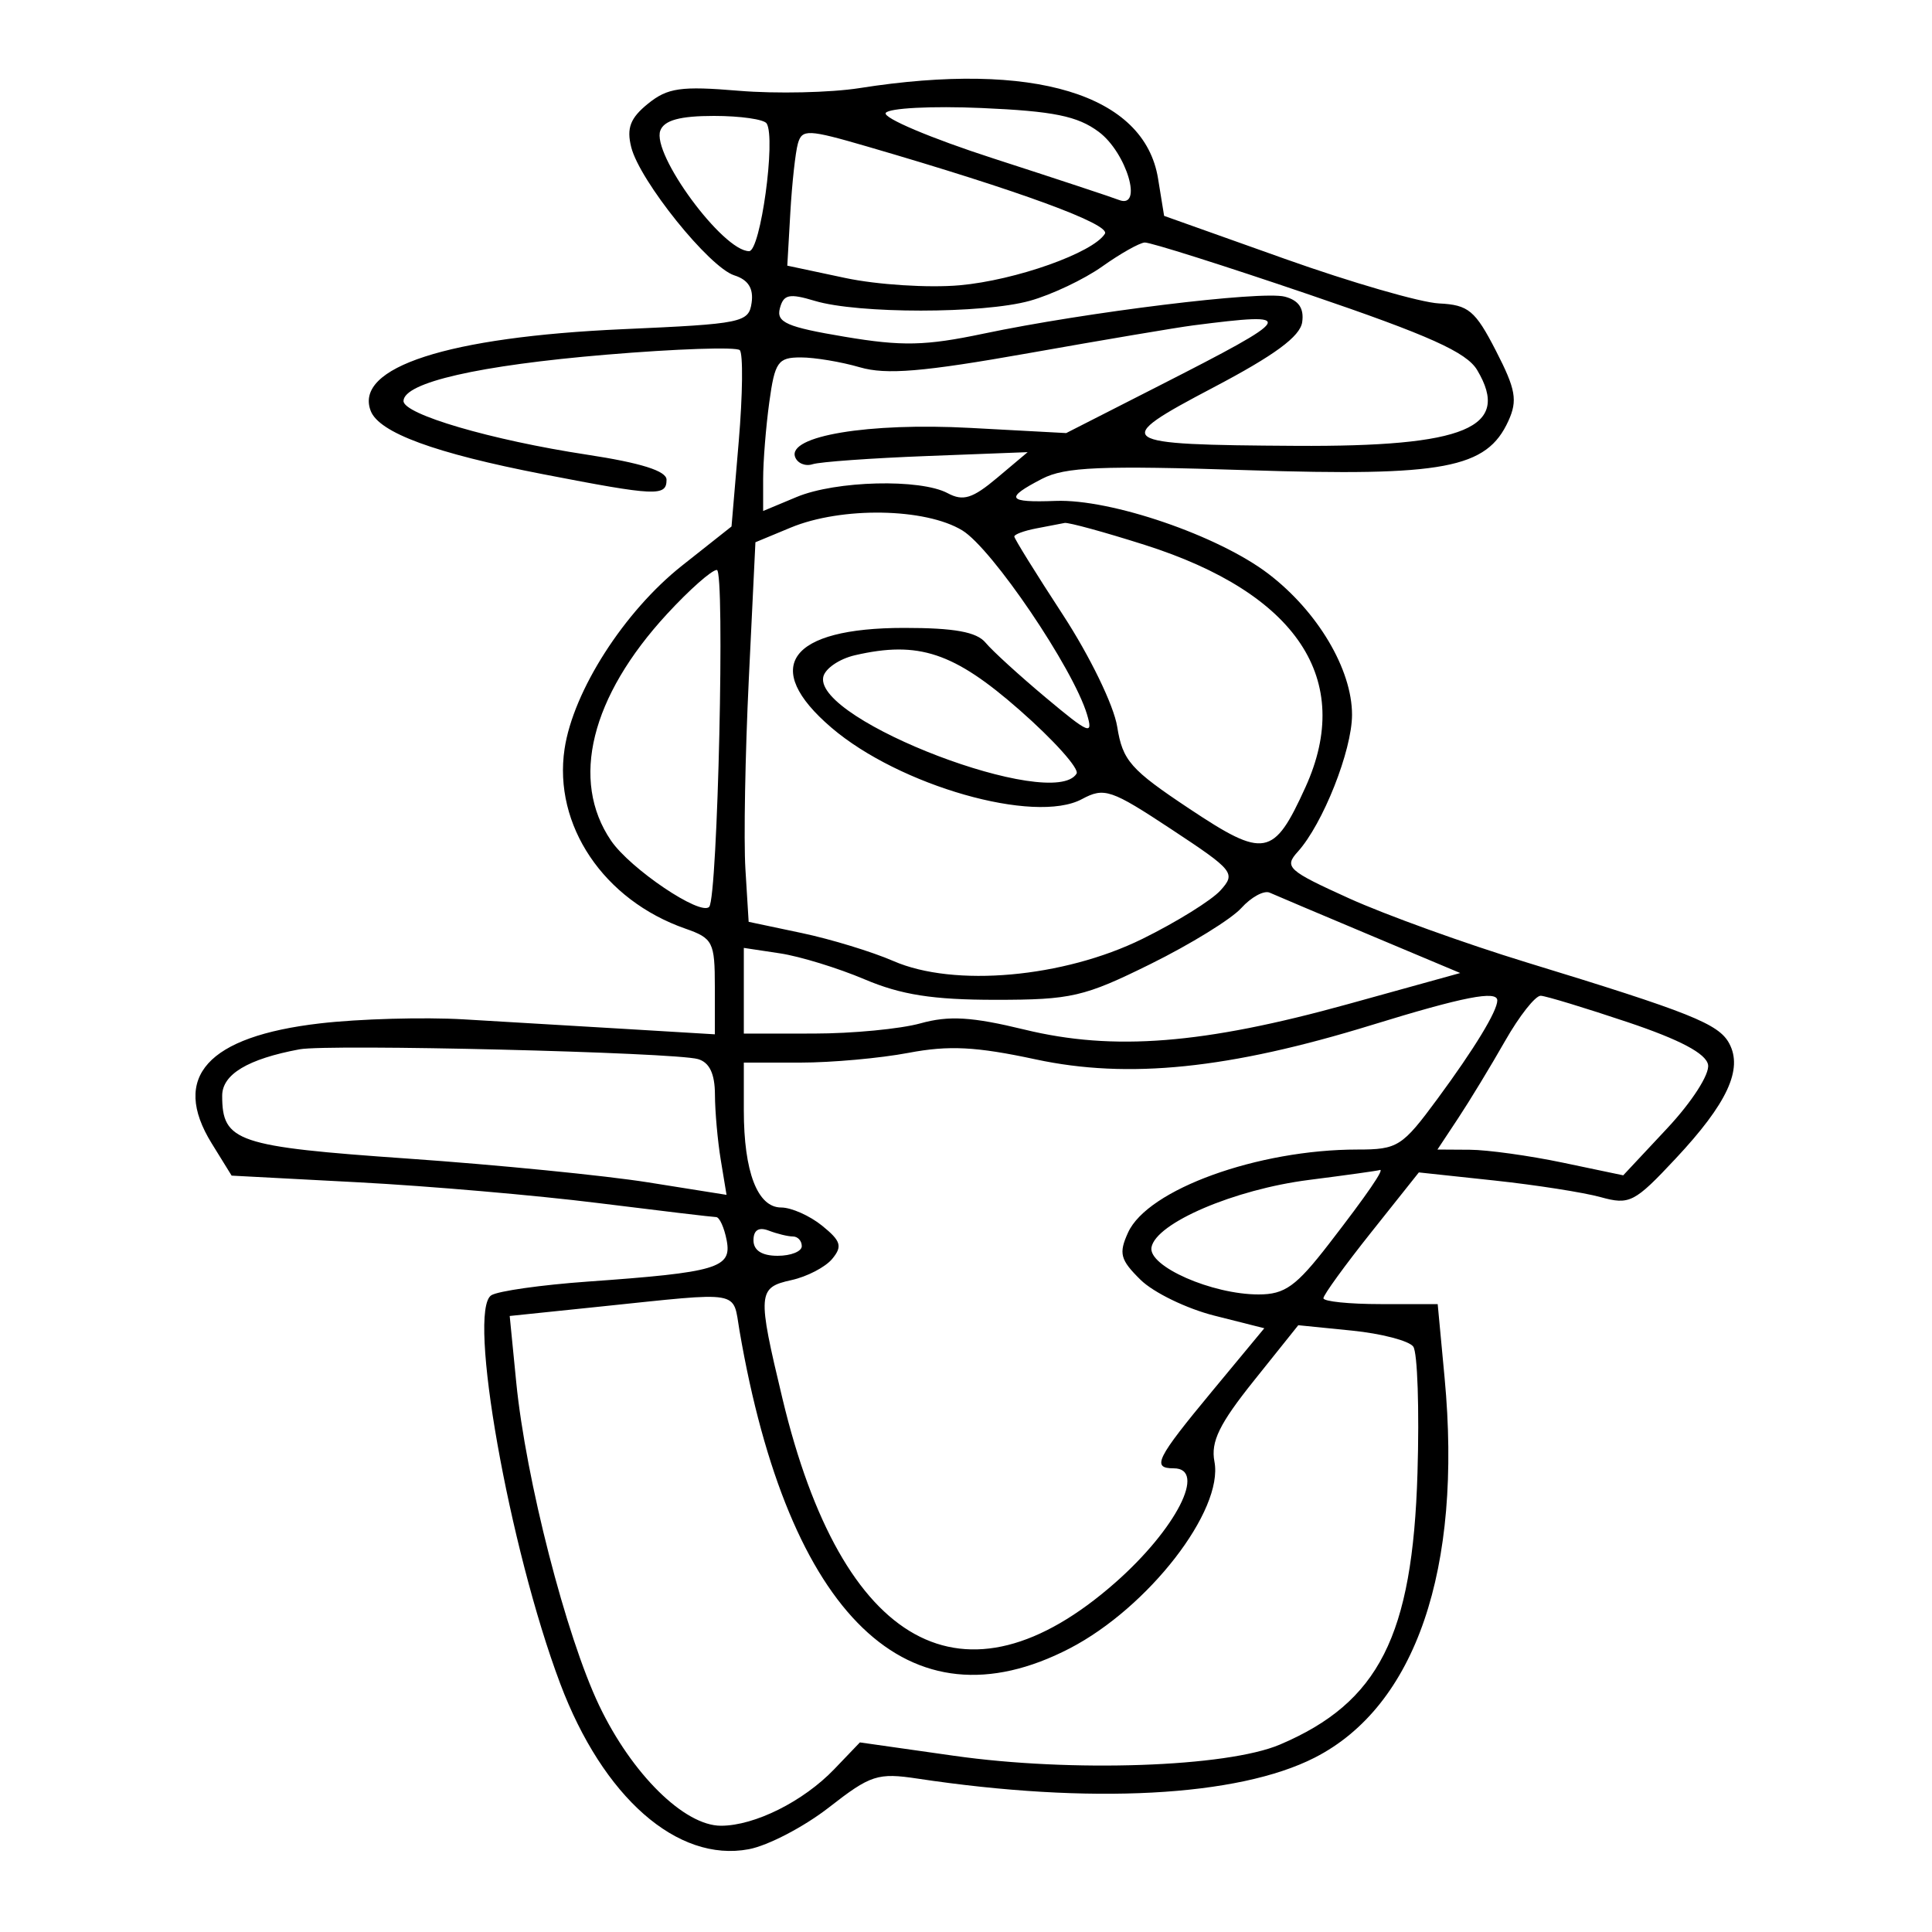 <svg xmlns="http://www.w3.org/2000/svg" width="200" height="200" viewBox="0 0 200 200" version="1.1">
	<path d="M 89 9.117 C 85.975 9.593, 80.341 9.719, 76.479 9.396 C 70.486 8.894, 69.111 9.090, 67.079 10.735 C 65.248 12.218, 64.848 13.256, 65.344 15.235 C 66.220 18.726, 73.424 27.682, 76.018 28.506 C 77.454 28.962, 78.019 29.855, 77.808 31.336 C 77.515 33.393, 76.858 33.528, 64.500 34.076 C 46.350 34.881, 36.644 38.023, 38.374 42.532 C 39.243 44.796, 45.020 46.919, 56.219 49.090 C 67.930 51.360, 69 51.408, 69 49.661 C 69 48.752, 66.350 47.918, 60.750 47.065 C 50.853 45.557, 41.722 42.880, 41.771 41.500 C 41.838 39.590, 49.574 37.824, 62.721 36.719 C 69.992 36.108, 76.229 35.896, 76.581 36.248 C 76.933 36.600, 76.885 40.851, 76.474 45.694 L 75.727 54.500 70.614 58.545 C 64.624 63.282, 59.345 71.516, 58.444 77.525 C 57.261 85.414, 62.483 93.181, 70.956 96.134 C 73.794 97.124, 74 97.530, 74 102.134 L 74 107.072 64.750 106.516 C 59.663 106.210, 52.125 105.764, 48 105.523 C 43.875 105.282, 37.181 105.470, 33.125 105.941 C 21.464 107.293, 17.672 111.497, 21.917 118.366 L 23.978 121.700 37.135 122.394 C 44.372 122.776, 55.515 123.740, 61.897 124.537 C 68.279 125.333, 73.785 125.988, 74.133 125.992 C 74.482 125.996, 74.974 127.083, 75.227 128.406 C 75.773 131.264, 74.248 131.716, 60.825 132.671 C 56.054 133.011, 51.572 133.646, 50.865 134.083 C 48.340 135.644, 52.695 160.211, 57.991 174.282 C 62.423 186.055, 70.121 192.818, 77.511 191.432 C 79.504 191.058, 83.241 189.108, 85.817 187.099 C 90.126 183.737, 90.859 183.499, 95 184.123 C 112.861 186.814, 128.148 186.006, 136.099 181.950 C 146.552 176.617, 151.401 162.441, 149.545 142.640 L 148.829 135 142.915 135 C 139.662 135, 137 134.726, 137 134.392 C 137 134.057, 139.223 130.990, 141.940 127.576 L 146.879 121.368 154.683 122.204 C 158.974 122.664, 163.930 123.439, 165.694 123.926 C 168.694 124.754, 169.199 124.495, 173.465 119.934 C 178.798 114.233, 180.444 110.698, 179.012 108.022 C 177.922 105.985, 175.014 104.822, 157.992 99.615 C 151.663 97.679, 143.404 94.698, 139.639 92.990 C 133.305 90.118, 132.909 89.758, 134.342 88.175 C 136.942 85.302, 139.956 77.700, 139.962 74 C 139.969 69.299, 136.404 63.291, 131.296 59.395 C 126.115 55.444, 115.005 51.638, 109.283 51.854 C 104.250 52.045, 103.968 51.585, 107.878 49.563 C 110.252 48.335, 113.964 48.180, 129.128 48.672 C 149.482 49.333, 153.904 48.500, 156.146 43.578 C 157.116 41.451, 156.913 40.306, 154.860 36.316 C 152.708 32.135, 152.016 31.560, 148.961 31.411 C 147.058 31.318, 139.877 29.241, 133.005 26.795 L 120.509 22.347 119.881 18.480 C 118.462 9.756, 106.997 6.280, 89 9.117 M 91.690 11.693 C 91.377 12.200, 96.381 14.315, 102.810 16.395 C 109.240 18.474, 115.097 20.410, 115.827 20.697 C 118.378 21.699, 116.629 15.793, 113.738 13.645 C 111.540 12.011, 109.064 11.508, 101.617 11.182 C 96.470 10.957, 92.002 11.187, 91.690 11.693 M 68.359 13.508 C 67.428 15.934, 74.832 26, 77.548 26 C 78.727 26, 80.330 14.343, 79.366 12.783 C 79.100 12.352, 76.644 12, 73.910 12 C 70.401 12, 68.767 12.444, 68.359 13.508 M 82.599 14.857 C 82.341 15.761, 81.989 18.975, 81.815 22 L 81.500 27.500 87.500 28.776 C 90.800 29.478, 96.129 29.818, 99.343 29.532 C 105.143 29.015, 113.158 26.171, 114.378 24.198 C 114.984 23.218, 105.600 19.773, 89.783 15.169 C 83.637 13.380, 83.027 13.354, 82.599 14.857 M 114.099 27.588 C 112.228 28.917, 108.853 30.516, 106.599 31.142 C 101.742 32.490, 88.812 32.491, 84.342 31.144 C 81.697 30.347, 81.109 30.474, 80.730 31.924 C 80.351 33.374, 81.444 33.853, 87.430 34.858 C 93.380 35.858, 95.795 35.805, 101.792 34.544 C 112.414 32.309, 130.582 30.078, 133.001 30.710 C 134.440 31.087, 135.009 31.920, 134.802 33.348 C 134.587 34.835, 131.947 36.777, 125.616 40.107 C 114.885 45.751, 115.294 46.041, 134.154 46.154 C 151.727 46.260, 156.474 44.275, 152.917 38.309 C 151.814 36.460, 147.951 34.724, 135.500 30.486 C 126.700 27.490, 119.050 25.069, 118.500 25.105 C 117.950 25.141, 115.970 26.259, 114.099 27.588 M 123.500 33.686 C 121.850 33.898, 114.200 35.189, 106.500 36.556 C 95.541 38.500, 91.741 38.818, 89.007 38.020 C 87.085 37.459, 84.334 37, 82.893 37 C 80.533 37, 80.209 37.462, 79.636 41.640 C 79.286 44.191, 79 47.768, 79 49.589 L 79 52.898 82.468 51.449 C 86.519 49.756, 95.266 49.537, 98.105 51.056 C 99.703 51.911, 100.677 51.608, 103.230 49.460 L 106.383 46.807 95.941 47.208 C 90.199 47.429, 84.881 47.810, 84.125 48.055 C 83.369 48.300, 82.552 47.963, 82.310 47.306 C 81.507 45.126, 89.913 43.730, 100.436 44.297 L 110.372 44.832 119.936 39.960 C 134.226 32.680, 134.456 32.276, 123.500 33.686 M 81.851 54.618 L 78.201 56.134 77.516 70.317 C 77.139 78.118, 76.981 86.959, 77.165 89.963 L 77.500 95.427 83 96.588 C 86.025 97.227, 90.296 98.532, 92.492 99.489 C 98.762 102.222, 110.095 101.212, 118.258 97.194 C 121.771 95.464, 125.407 93.208, 126.337 92.181 C 127.955 90.393, 127.735 90.119, 121.264 85.848 C 115.006 81.717, 114.313 81.483, 112 82.725 C 107.118 85.345, 93.099 81.345, 86.067 75.325 C 78.738 69.052, 81.694 65, 93.600 65 C 98.804 65, 101.102 65.417, 102.026 66.531 C 102.724 67.373, 105.539 69.939, 108.280 72.234 C 112.760 75.985, 113.189 76.159, 112.527 73.954 C 111.091 69.172, 102.697 56.786, 99.621 54.910 C 95.792 52.576, 87.113 52.433, 81.851 54.618 M 107.250 54.706 C 106.013 54.944, 105 55.319, 105 55.539 C 105 55.758, 107.255 59.393, 110.012 63.615 C 112.826 67.927, 115.299 73.019, 115.653 75.232 C 116.215 78.745, 117.025 79.665, 123.125 83.722 C 130.906 88.896, 131.852 88.721, 135.137 81.500 C 140.208 70.351, 134.283 61.418, 118.490 56.403 C 114.329 55.081, 110.603 54.061, 110.212 54.136 C 109.820 54.211, 108.487 54.467, 107.250 54.706 M 69.052 63.560 C 61.155 72.126, 59.014 80.782, 63.250 87.015 C 65.234 89.935, 72.543 94.863, 73.418 93.871 C 74.299 92.873, 75.066 59, 74.208 59 C 73.684 59, 71.363 61.052, 69.052 63.560 M 88.512 67.828 C 86.869 68.206, 85.387 69.227, 85.220 70.097 C 84.351 74.607, 109.024 84.007, 111.445 80.088 C 111.755 79.587, 109.098 76.621, 105.541 73.498 C 98.745 67.532, 95.088 66.314, 88.512 67.828 M 128.496 94.004 C 127.463 95.146, 123.241 97.749, 119.113 99.790 C 112.223 103.196, 110.907 103.500, 103.054 103.500 C 96.575 103.500, 93.287 102.985, 89.500 101.379 C 86.750 100.212, 82.813 99.003, 80.750 98.692 L 77 98.126 77 102.563 L 77 107 84.250 106.994 C 88.237 106.991, 93.204 106.516, 95.287 105.937 C 98.244 105.116, 100.606 105.258, 106.066 106.585 C 115.280 108.825, 124.575 108.091, 139.552 103.943 L 151.162 100.727 141.831 96.806 C 136.699 94.650, 132.022 92.671, 131.437 92.408 C 130.852 92.145, 129.529 92.863, 128.496 94.004 M 142.017 106.104 C 127.238 110.657, 116.795 111.726, 107.213 109.667 C 101.041 108.341, 98.235 108.197, 94.048 108.991 C 91.122 109.546, 86.088 110, 82.864 110 L 77 110 77 114.935 C 77 121.310, 78.417 125, 80.864 125 C 81.917 125, 83.826 125.848, 85.107 126.885 C 87.060 128.467, 87.228 129.021, 86.148 130.321 C 85.441 131.174, 83.543 132.161, 81.931 132.515 C 78.424 133.285, 78.381 133.860, 81.006 144.810 C 87.191 170.607, 99.828 177.586, 115.451 163.834 C 121.751 158.289, 124.966 152, 121.500 152 C 119.191 152, 119.688 151.005, 125.493 144 L 130.880 137.500 125.690 136.189 C 122.836 135.468, 119.406 133.801, 118.069 132.485 C 115.964 130.413, 115.790 129.755, 116.779 127.587 C 118.811 123.127, 130.219 119, 140.518 119 C 144.691 119, 145.152 118.708, 148.807 113.750 C 152.630 108.563, 155 104.666, 155 103.566 C 155 102.499, 151.489 103.185, 142.017 106.104 M 155.803 107.764 C 154.319 110.369, 152.137 113.963, 150.954 115.750 L 148.804 119 152.152 119.021 C 153.993 119.032, 158.321 119.633, 161.768 120.355 L 168.036 121.669 172.586 116.805 C 175.152 114.062, 176.997 111.191, 176.818 110.221 C 176.603 109.057, 173.911 107.631, 168.500 105.815 C 164.100 104.339, 160.050 103.108, 159.500 103.080 C 158.950 103.052, 157.286 105.160, 155.803 107.764 M 31 108.626 C 25.650 109.625, 23 111.216, 23 113.430 C 23 118.191, 24.507 118.701, 42.234 119.938 C 51.438 120.580, 62.623 121.688, 67.090 122.398 L 75.211 123.691 74.617 120.095 C 74.290 118.118, 74.017 115.068, 74.011 113.317 C 74.004 111.150, 73.442 109.975, 72.250 109.635 C 69.794 108.934, 34.039 108.059, 31 108.626 M 135.500 122.146 C 127.776 123.130, 119.665 126.602, 119.201 129.122 C 118.840 131.086, 125.461 134, 130.283 134 C 133.013 134, 134.168 133.170, 137.585 128.750 C 141.542 123.632, 143.434 120.871, 142.809 121.126 C 142.639 121.196, 139.350 121.655, 135.500 122.146 M 78 128.393 C 78 129.440, 78.870 130, 80.500 130 C 81.875 130, 83 129.550, 83 129 C 83 128.450, 82.587 128, 82.082 128 C 81.577 128, 80.452 127.727, 79.582 127.393 C 78.544 126.995, 78 127.338, 78 128.393 M 62.132 135.258 L 52.764 136.229 53.441 143.096 C 54.429 153.122, 58.598 169.371, 62.024 176.551 C 65.411 183.648, 70.832 189, 74.634 189 C 78.122 189, 83.164 186.482, 86.366 183.140 L 89.017 180.373 98.759 181.758 C 110.933 183.489, 127 182.936, 132.500 180.596 C 142.745 176.237, 146.228 169.363, 146.737 152.500 C 146.937 145.900, 146.740 140.005, 146.300 139.400 C 145.860 138.796, 143.002 138.050, 139.949 137.743 L 134.398 137.186 129.806 142.925 C 126.223 147.402, 125.324 149.245, 125.718 151.304 C 126.683 156.351, 118.883 166.418, 110.737 170.640 C 94.074 179.275, 81.628 167.300, 76.553 137.750 C 75.826 133.515, 77 133.717, 62.132 135.258" stroke="none" fill="black" fill-rule="evenodd"/>
</svg>